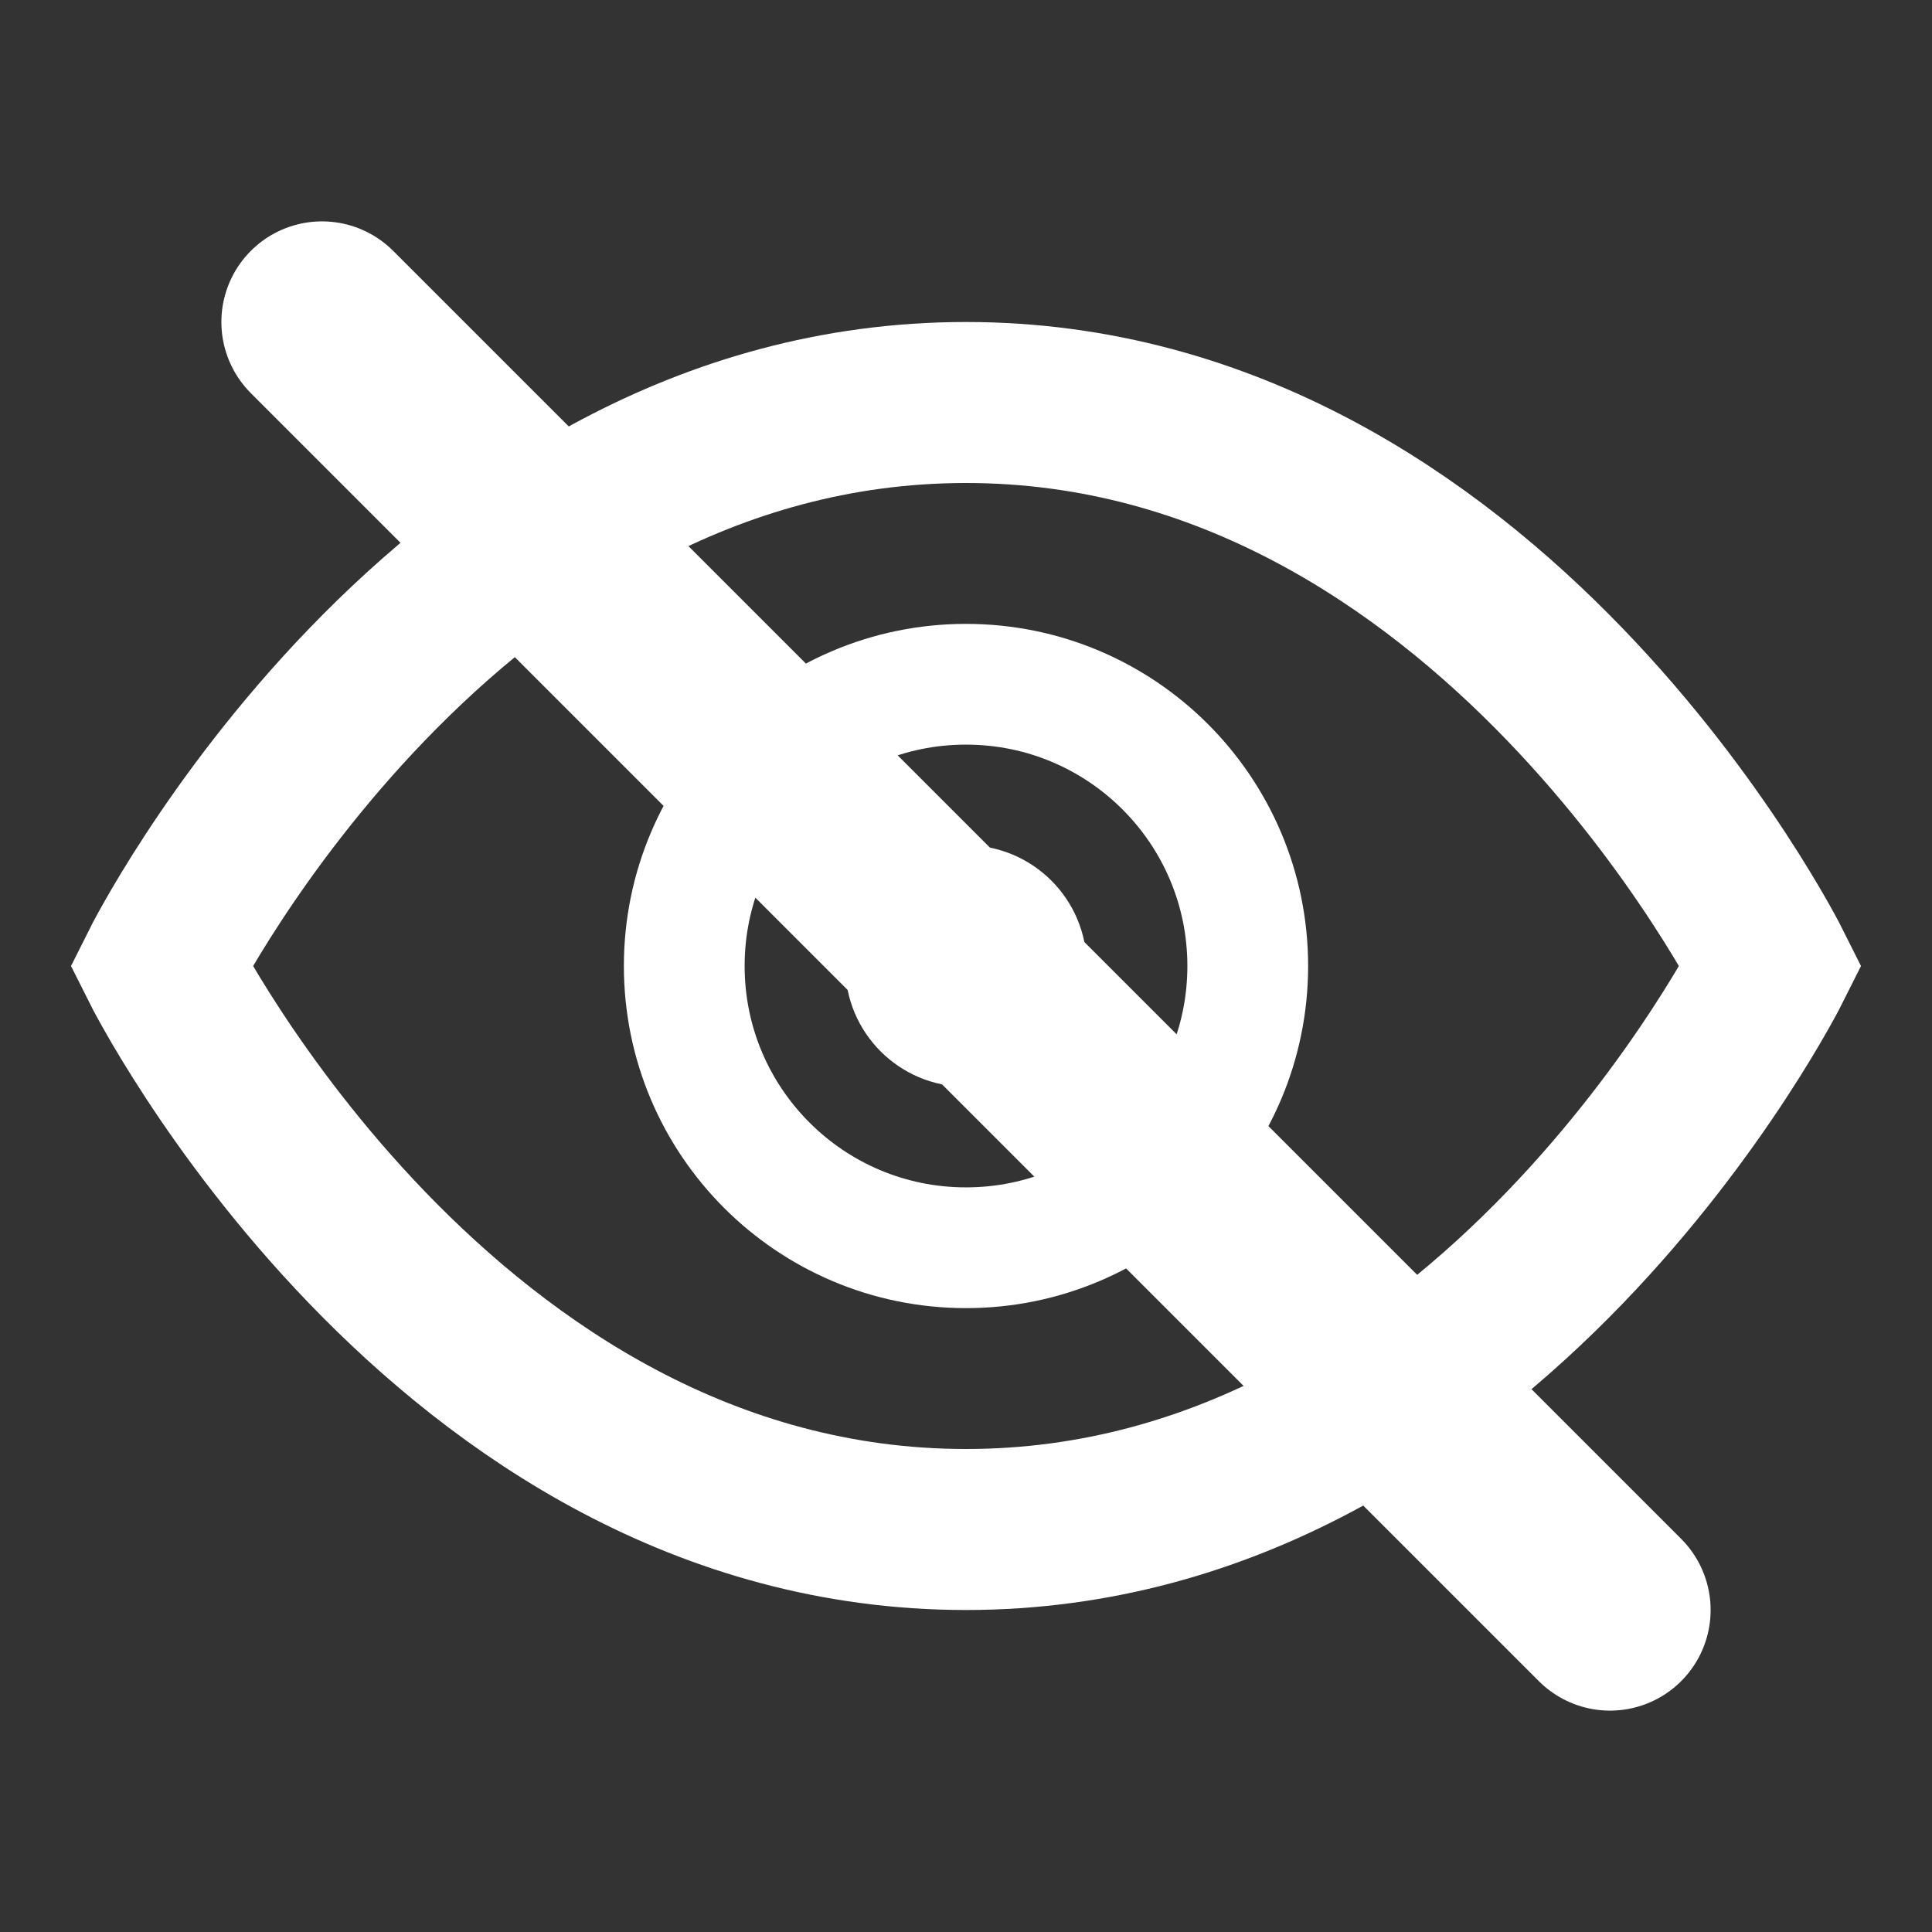 <svg xmlns="http://www.w3.org/2000/svg" width="24" height="24" viewBox="0 0 24 24">
  <rect x="0" y="0" width="24" height="24" fill="#333333" stroke="none"/>
  <path d="M2 12C2 12 5.5 5 12 5s10 7 10 7-3.5 7-10 7-10-7-10-7z" fill="none" stroke="#ffffff" stroke-width="2"/>
  <circle cx="12" cy="12" r="3.5" fill="none" stroke="#ffffff" stroke-width="1.5"/>
  <circle cx="12" cy="12" r="1.5" fill="#ffffff"/>
  <line x1="4" y1="4" x2="20" y2="20" stroke="#ffffff" stroke-width="2.5" stroke-linecap="round"/>
</svg>